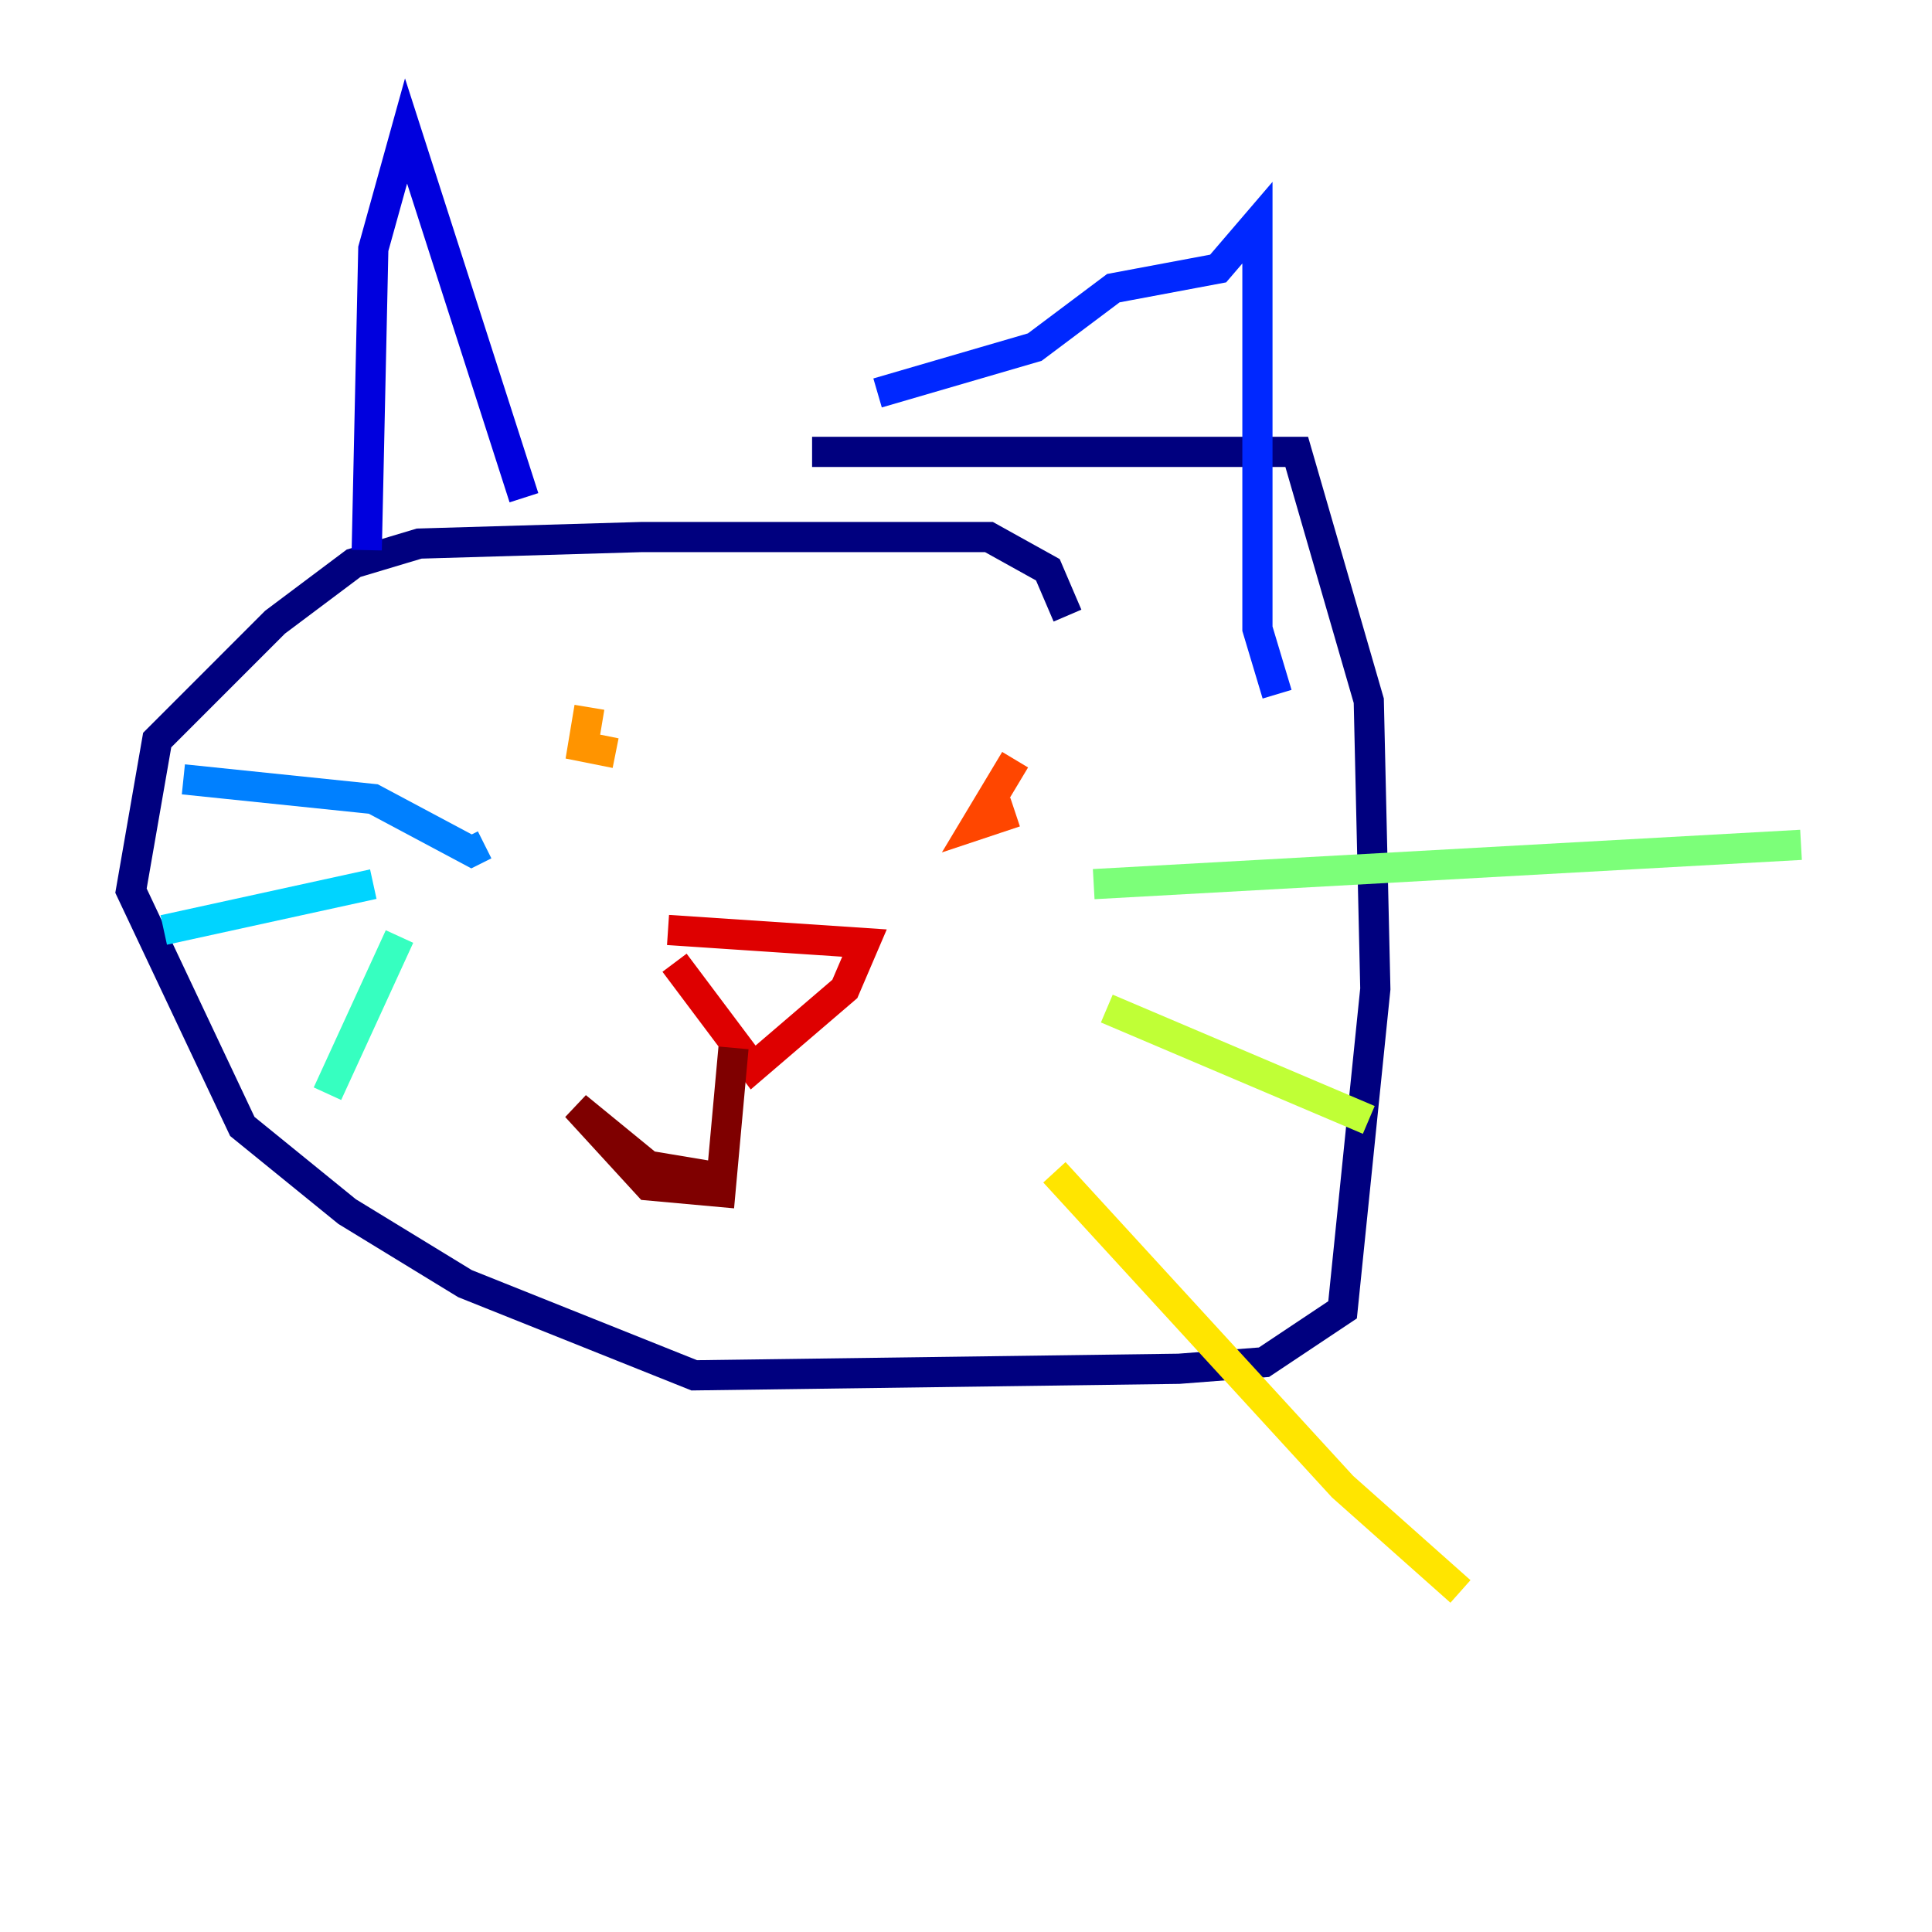 <?xml version="1.0" encoding="utf-8" ?>
<svg baseProfile="tiny" height="128" version="1.2" viewBox="0,0,128,128" width="128" xmlns="http://www.w3.org/2000/svg" xmlns:ev="http://www.w3.org/2001/xml-events" xmlns:xlink="http://www.w3.org/1999/xlink"><defs /><polyline fill="none" points="70.725,40.786 69.424,37.749 65.519,35.58 42.522,35.58 27.77,36.014 23.43,37.315 18.224,41.22 10.414,49.031 8.678,59.01 16.054,74.63 22.997,80.271 30.807,85.044 45.993,91.119 78.102,90.685 83.742,90.251 88.949,86.78 91.119,65.519 90.685,46.427 85.912,29.939 53.803,29.939" stroke="#00007f" stroke-width="2" /><polyline fill="none" points="24.298,36.447 24.732,16.488 26.902,8.678 34.712,32.976" stroke="#0000de" stroke-width="2" /><polyline fill="none" points="58.142,26.034 68.556,22.997 73.763,19.091 80.705,17.79 83.308,14.752 83.308,41.654 84.61,45.993" stroke="#0028ff" stroke-width="2" /><polyline fill="none" points="32.108,55.973 31.241,56.407 24.732,52.936 12.149,51.634" stroke="#0080ff" stroke-width="2" /><polyline fill="none" points="24.732,58.576 10.848,61.614" stroke="#00d4ff" stroke-width="2" /><polyline fill="none" points="26.468,62.047 21.695,72.461" stroke="#36ffc0" stroke-width="2" /><polyline fill="none" points="72.461,58.576 119.322,55.973" stroke="#7cff79" stroke-width="2" /><polyline fill="none" points="73.329,66.82 90.685,74.197" stroke="#c0ff36" stroke-width="2" /><polyline fill="none" points="69.858,77.668 88.949,98.495 96.759,105.437" stroke="#ffe500" stroke-width="2" /><polyline fill="none" points="39.051,46.861 38.617,49.464 40.786,49.898" stroke="#ff9400" stroke-width="2" /><polyline fill="none" points="67.254,50.332 64.651,54.671 67.254,53.803" stroke="#ff4600" stroke-width="2" /><polyline fill="none" points="44.691,63.783 49.898,70.725 55.973,65.519 57.275,62.481 44.258,61.614" stroke="#de0000" stroke-width="2" /><polyline fill="none" points="48.597,69.424 47.729,78.969 42.956,78.536 38.183,73.329 42.956,77.234 48.163,78.102" stroke="#7f0000" stroke-width="2" /></svg>
